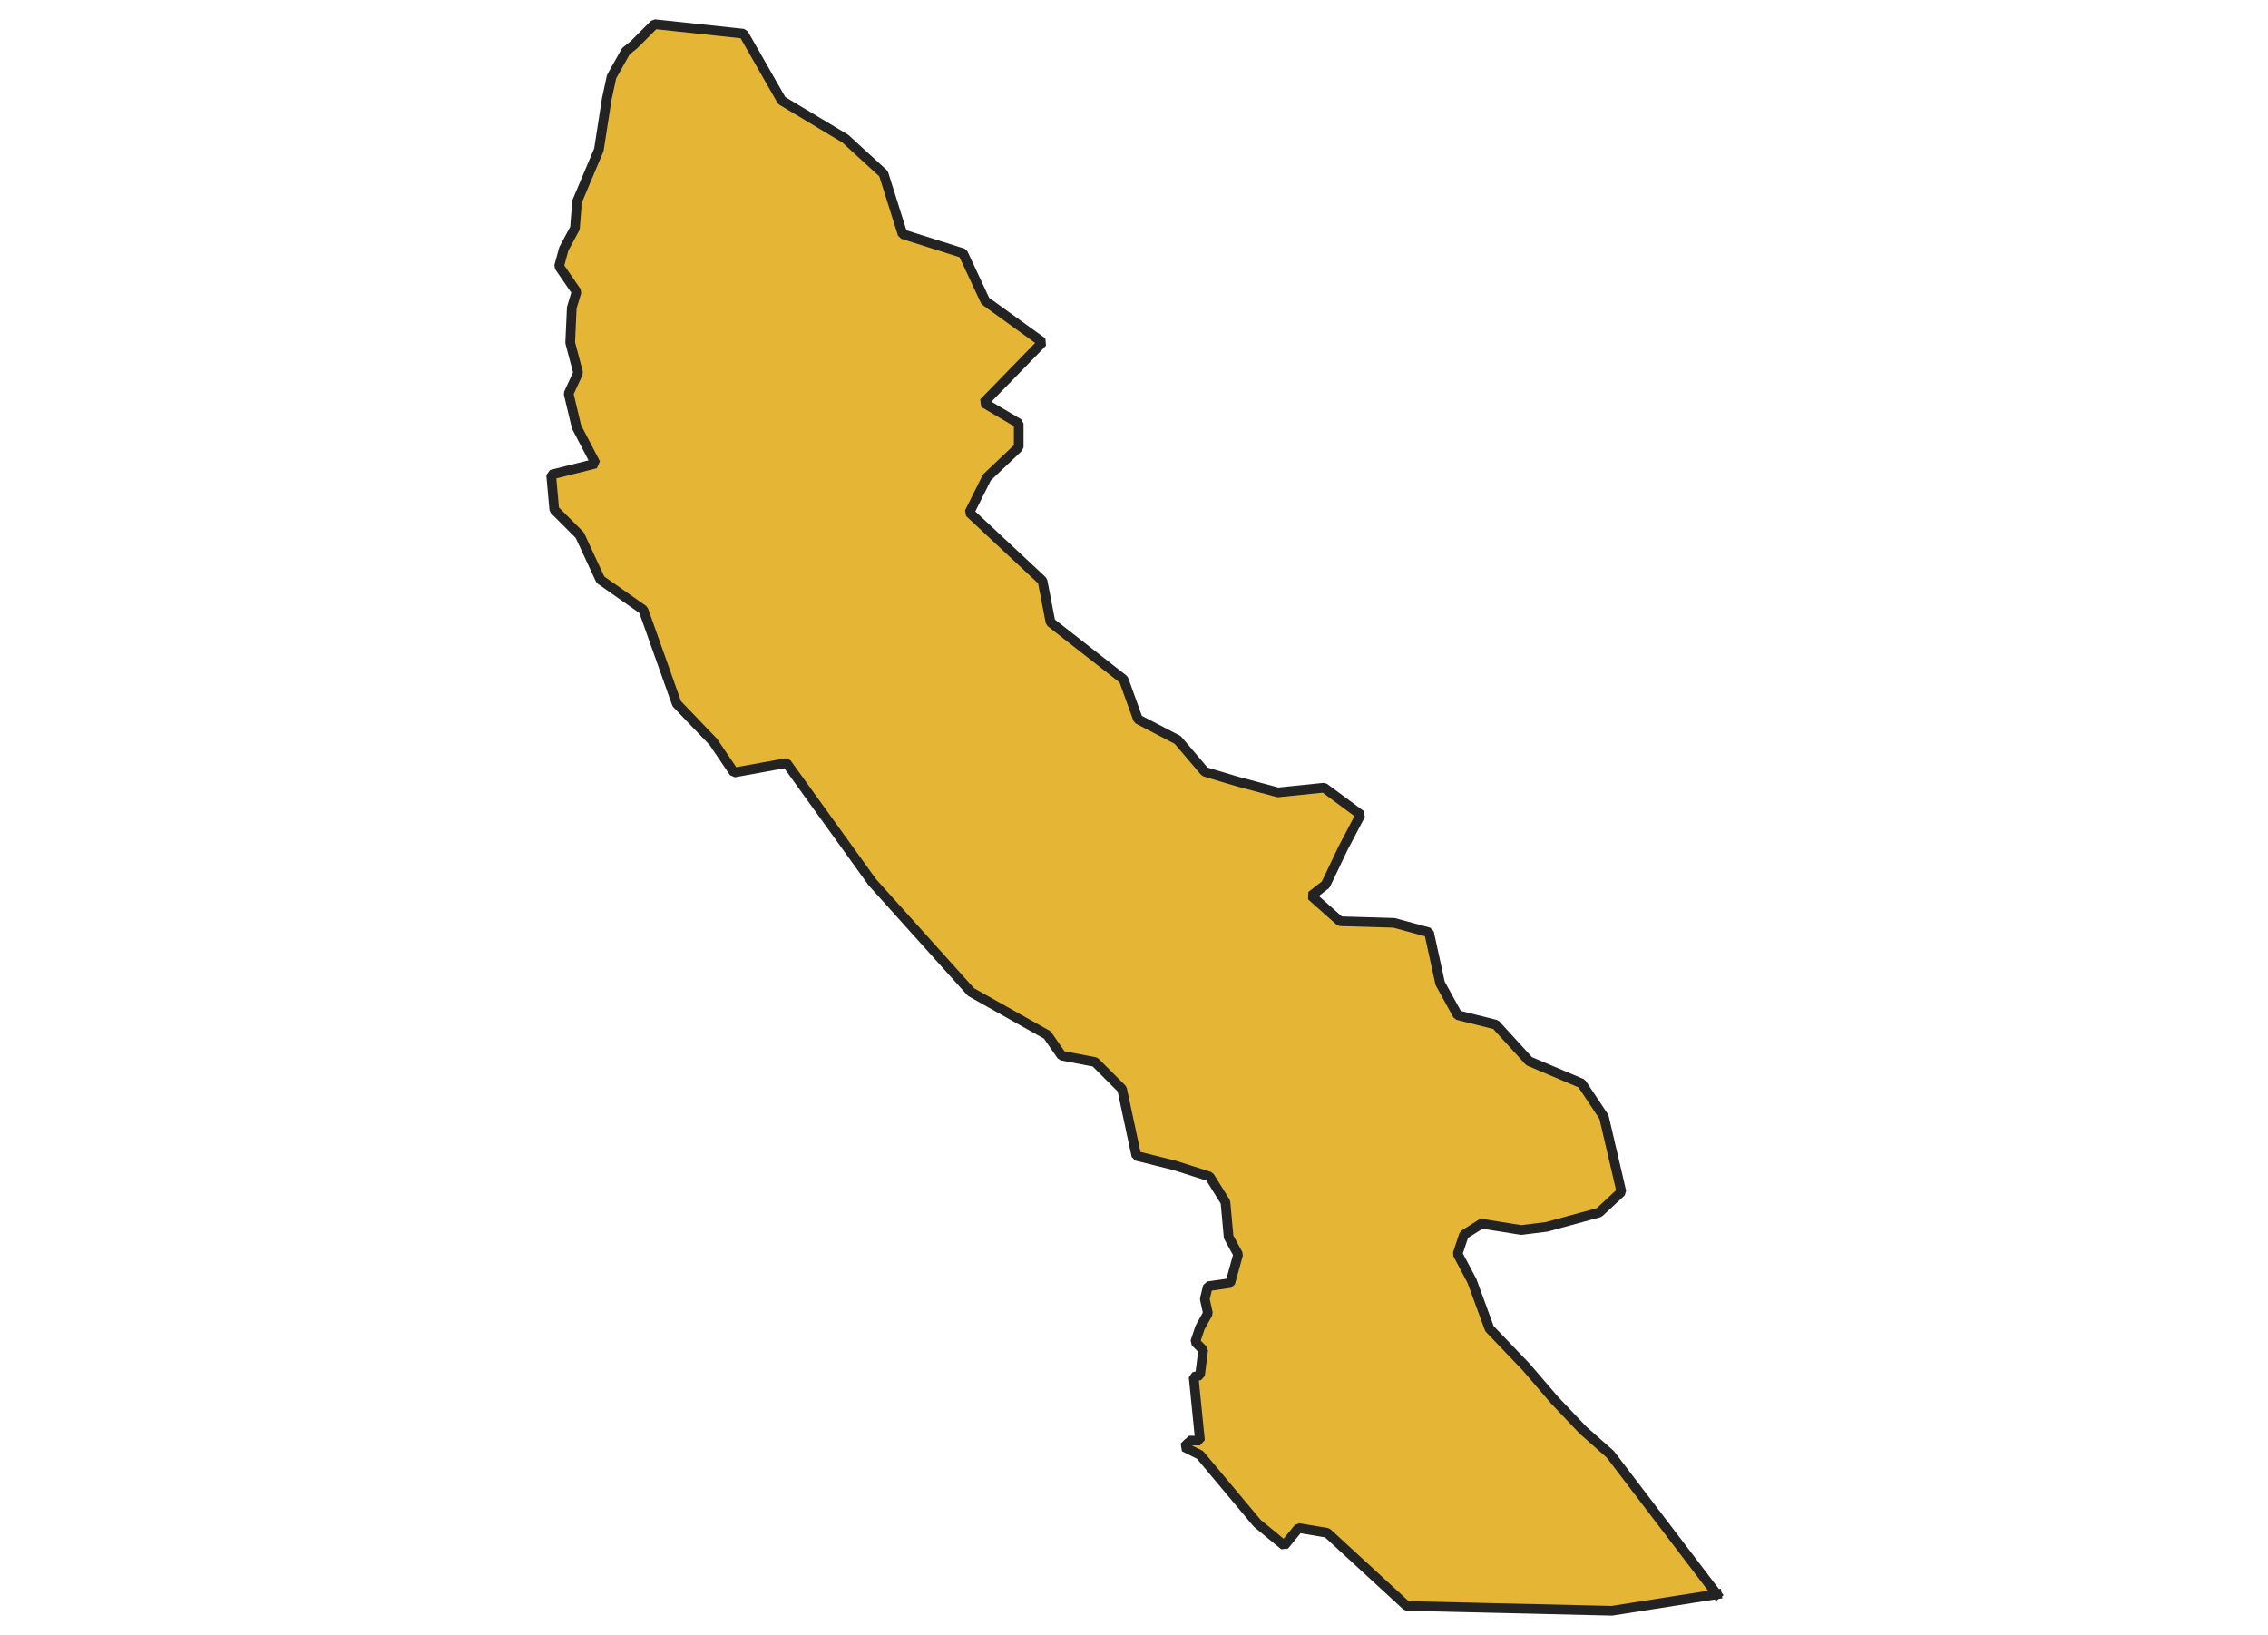 <svg xmlns="http://www.w3.org/2000/svg" version="1.2" baseProfile="tiny" xmlns:inkscape="http://www.inkscape.org/namespaces/inkscape" width="315.045mm" viewBox="2996.02 1436.22 251.12 338.13" height="227.076mm" xmlns:xlink="http://www.w3.org/1999/xlink" xmlns:cc="http://creativecommons.org/ns#">
<g inkscape:groupmode="layer" stroke-width="1" stroke-linejoin="bevel" stroke-linecap="square" inkscape:label="Map 1: fid_69" fill="none" stroke="black" id="Map 1: fid_69" fill-rule="evenodd">
  <g fill-opacity="1" stroke-width="2" stroke-linejoin="bevel" font-weight="400" stroke-linecap="square" font-size="83.333" font-style="normal" fill="#e5b636" stroke-opacity="1"  font-family="Noto Sans" stroke="#232323">
   <path d="M3242.14,1765.94 L3220.43,1769.35 L3177.99,1768.36 L3161.54,1753.23 L3155.62,1752.24 L3152.66,1755.86 L3147.07,1751.26 L3135.23,1737.11 L3131.94,1735.47 L3132.93,1734.48 L3132.93,1734.15 L3135.23,1734.15 L3133.91,1720.99 L3135.23,1720.66 L3135.89,1715.4 L3134.24,1713.76 L3135.23,1710.79 L3136.87,1707.83 L3136.22,1704.87 L3136.87,1702.24 L3141.48,1701.58 L3143.12,1695.66 L3141.15,1692.04 L3140.49,1684.81 L3137.2,1679.54 L3129.97,1677.24 L3122.07,1675.27 L3119.11,1661.45 L3113.52,1655.86 L3106.61,1654.54 L3103.65,1650.27 L3087.86,1641.39 L3067.46,1618.69 L3049.7,1594.02 L3038.85,1595.99 L3034.57,1589.66 L3027,1581.76 L3020.1,1562.36 L3011.21,1556.11 L3006.94,1546.9 L3001.67,1541.63 L3001.02,1534.4 L3010.23,1532.09 L3006.28,1524.53 L3004.63,1517.62 L3006.61,1513.34 L3004.96,1507.09 L3005.29,1499.86 L3006.28,1496.57 L3002.66,1491.3 L3003.65,1487.68 L3005.95,1483.41 L3006.28,1479.13 L3006.28,1478.14 L3010.89,1467.21 L3012.53,1456.68 L3013.52,1452.08 L3016.48,1446.81 L3018.12,1445.5 L3022.4,1441.22 L3040.82,1443.19 L3048.71,1457.01 L3061.87,1464.9 L3069.77,1472.14 L3073.71,1484.64 L3086.21,1488.59 L3090.82,1498.46 L3102.66,1507.01 L3090.49,1519.51 L3097.73,1523.79 L3097.73,1528.72 L3091.15,1534.97 L3087.53,1542.21 L3102.66,1556.35 L3104.31,1564.91 L3119.44,1576.75 L3122.4,1584.97 L3130.62,1589.25 L3136.22,1595.83 L3142.79,1597.8 L3151.35,1600.1 L3160.89,1599.12 L3168.45,1604.71 L3164.83,1611.62 L3161.22,1619.18 L3158.25,1621.48 L3164.18,1626.75 L3175.36,1627.08 L3182.6,1629.05 L3184.9,1639.58 L3188.52,1646.16 L3196.41,1648.13 L3203.32,1655.7 L3214.18,1660.3 L3218.78,1667.21 L3222.4,1682.71 L3217.79,1686.99 L3206.94,1689.95 L3201.68,1690.61 L3193.45,1689.29 L3189.83,1691.59 L3188.52,1695.54 L3191.48,1701.13 L3195.1,1711 L3202.66,1718.9 L3208.58,1725.8 L3214.51,1732.05 L3220.1,1736.99 L3220.1,1736.99 L3242.14,1765.94" vector-effect="none" fill-rule="evenodd"/>

</g>
</g>
</svg>